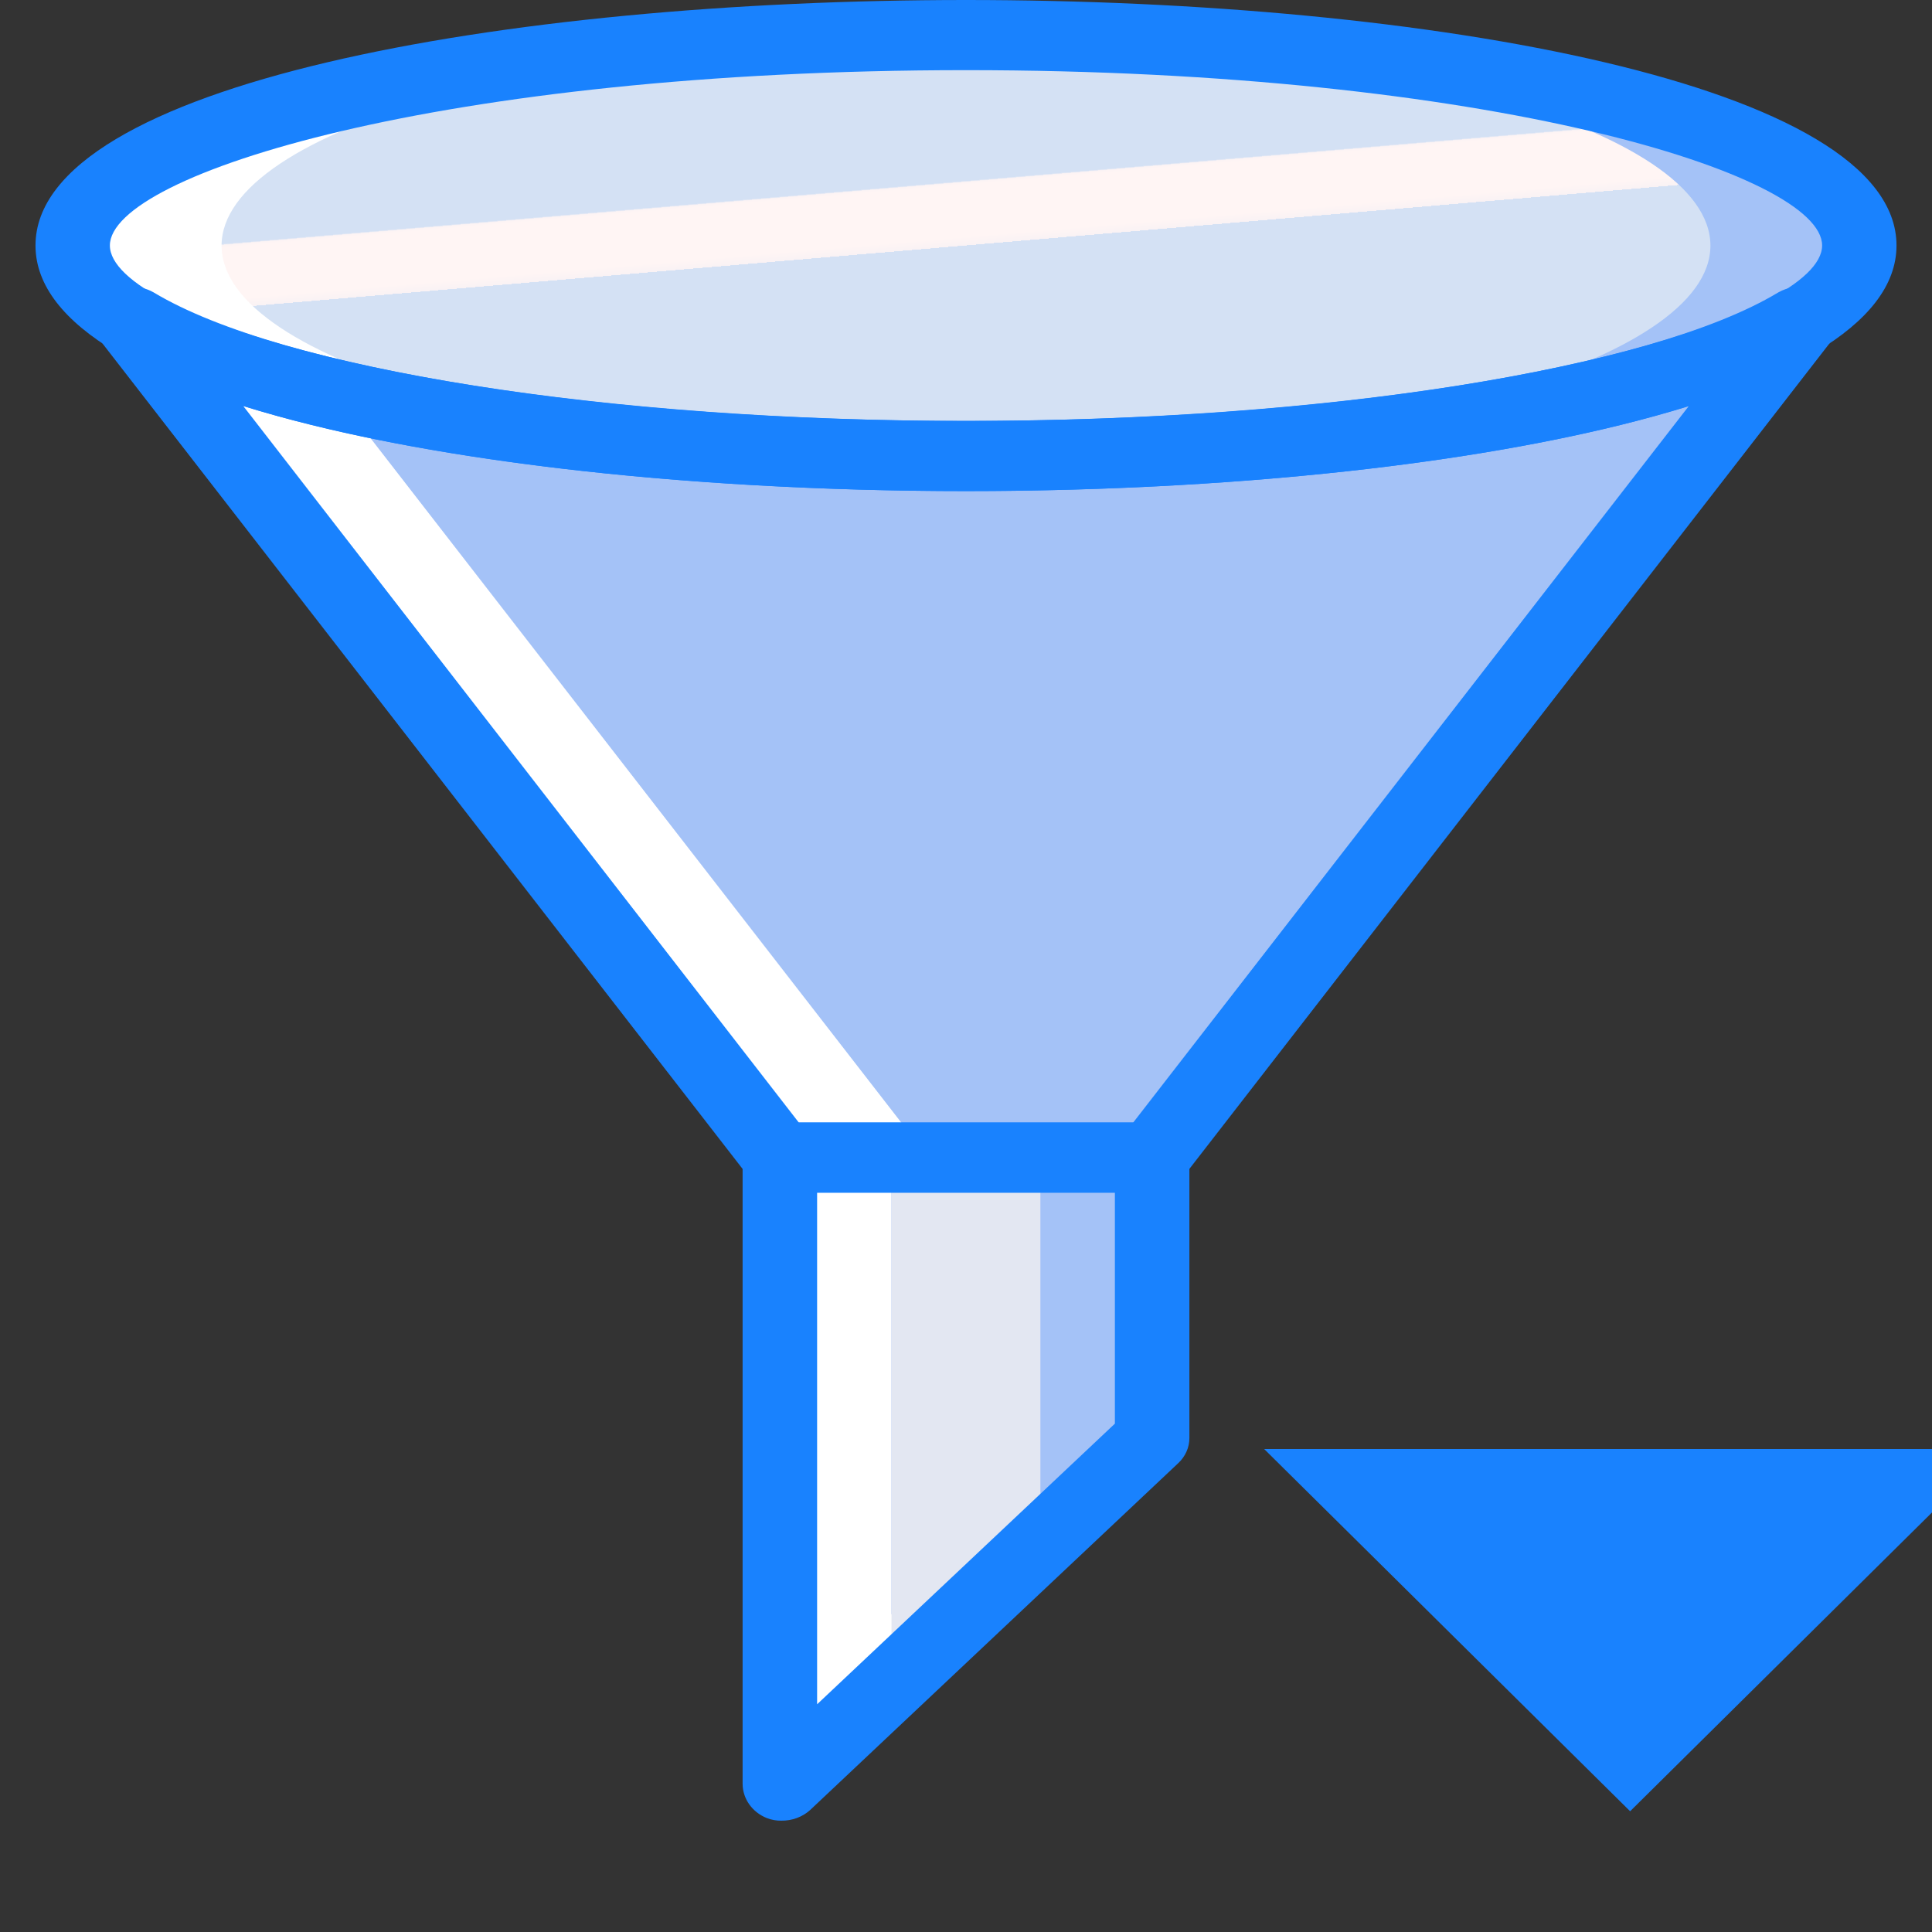<svg width="16" height="16" viewBox="0 0 16 16" fill="none" xmlns="http://www.w3.org/2000/svg">
<rect x="0" y="0" width="16" height="16" fill="#333333" stroke="none"/>
<g clip-path="url(#clip0)">
<path d="M8.617 11.91L6.491 14.785C6.486 14.79 6.478 14.791 6.47 14.789C6.463 14.786 6.459 14.78 6.459 14.772V9.586H8.617V11.91Z" fill="white"/>
<path d="M9.541 11.91L7.416 13.376C7.41 13.381 7.402 13.382 7.395 13.379C7.388 13.377 7.383 13.37 7.383 13.363V9.586H9.541V11.91H9.541Z" fill="#A4C2F7"/>
<path d="M8.617 12.782L7.416 13.939C7.41 13.944 7.402 13.945 7.395 13.943C7.388 13.94 7.383 13.933 7.383 13.926V9.586H8.616V12.782H8.617Z" fill="#E3E7F2"/>
<path d="M14.889 2.669C13.811 3.317 11.134 3.776 8 3.776C4.866 3.776 2.189 3.317 1.111 2.669H1.11C1.104 2.665 1.097 2.672 1.102 2.678L6.457 9.583C6.458 9.585 6.46 9.586 6.462 9.586H9.538C9.54 9.586 9.542 9.585 9.543 9.583L14.898 2.678C14.903 2.672 14.896 2.665 14.89 2.669H14.889V2.669Z" fill="#A4C2F7"/>
<path d="M1.225 2.669H1.225C1.706 2.928 2.224 3.119 2.763 3.235L7.686 9.583C7.687 9.585 7.689 9.586 7.692 9.586H6.577C6.574 9.586 6.572 9.585 6.571 9.583L1.216 2.678C1.212 2.672 1.218 2.665 1.225 2.669Z" fill="white"/>
<path d="M8 3.776V0.291C3.914 0.291 0.602 1.071 0.602 2.034C0.602 2.996 3.914 3.776 8 3.776Z" fill="white"/>
<path d="M8 0.291V3.776C12.086 3.776 15.398 2.996 15.398 2.034C15.398 1.071 12.086 0.291 8 0.291Z" fill="#A4C2F7"/>
<path d="M8 3.776C11.405 3.776 14.165 2.996 14.165 2.034C14.165 1.071 11.405 0.291 8 0.291C4.595 0.291 1.835 1.071 1.835 2.034C1.835 2.996 4.595 3.776 8 3.776Z" fill="url(#paint0_linear)"/>
<path d="M8 4.067C4.17 4.067 0.294 3.369 0.294 2.033C0.294 0.698 4.17 0 8 0C11.829 0 15.706 0.698 15.706 2.033C15.706 3.369 11.829 4.067 8 4.067ZM8 0.581C3.672 0.581 0.91 1.441 0.91 2.033C0.91 2.626 3.672 3.486 8 3.486C12.328 3.486 15.09 2.626 15.09 2.033C15.09 1.441 12.328 0.581 8 0.581Z" fill="#1982FE"/>
<path d="M6.471 15.078C6.43 15.079 6.389 15.071 6.352 15.057C6.23 15.009 6.15 14.897 6.15 14.772V9.586C6.15 9.509 6.183 9.435 6.241 9.381C6.299 9.326 6.377 9.296 6.459 9.296H9.541C9.623 9.296 9.701 9.326 9.759 9.381C9.817 9.435 9.85 9.509 9.85 9.586V11.91C9.85 11.987 9.817 12.061 9.759 12.116L6.709 14.99C6.645 15.048 6.559 15.079 6.471 15.078ZM6.767 9.877V14.114L9.233 11.79V9.877H6.767Z" fill="#1982FE"/>
<path d="M9.538 9.877H6.463C6.363 9.876 6.27 9.832 6.21 9.758L0.853 2.85C0.764 2.735 0.773 2.577 0.876 2.472C0.978 2.368 1.145 2.347 1.273 2.422C2.333 3.059 5.035 3.486 8 3.486C10.965 3.486 13.667 3.059 14.723 2.424L14.734 2.418C14.863 2.347 15.027 2.371 15.127 2.475C15.227 2.579 15.235 2.736 15.147 2.849L9.792 9.755C9.732 9.831 9.638 9.876 9.538 9.877ZM6.615 9.296H9.385L13.985 3.364C12.57 3.802 10.388 4.067 8 4.067C5.612 4.067 3.43 3.802 2.015 3.363L6.615 9.296ZM14.89 2.669L14.893 2.673L14.89 2.669Z" fill="#1982FE"/>
<path d="M13.5 15L10.469 12L16.531 12L13.5 15Z" fill="#1982FE"/>
</g>
<defs>
<linearGradient id="paint0_linear" x1="4.748" y1="-1.032" x2="5.311" y2="5.601" gradientUnits="userSpaceOnUse">
<stop stop-color="#D4E1F4"/>
<stop offset="0.172" stop-color="#D4E1F4"/>
<stop offset="0.2" stop-color="#D4E1F4"/>
<stop offset="0.2" stop-color="#DAE4F4"/>
<stop offset="0.201" stop-color="#EBEBF4"/>
<stop offset="0.201" stop-color="#F6F1F4"/>
<stop offset="0.202" stop-color="#FDF4F4"/>
<stop offset="0.205" stop-color="#FFF5F4"/>
<stop offset="0.252" stop-color="#FFF5F4"/>
<stop offset="0.26" stop-color="#D4E1F4"/>
<stop offset="0.397" stop-color="#D4E1F4"/>
<stop offset="0.42" stop-color="#D4E1F4"/>
<stop offset="0.42" stop-color="#DAE4F4"/>
<stop offset="0.421" stop-color="#EBEBF4"/>
<stop offset="0.421" stop-color="#F6F1F4"/>
<stop offset="0.422" stop-color="#FDF4F4"/>
<stop offset="0.425" stop-color="#FFF5F4"/>
<stop offset="0.489" stop-color="#FFF5F4"/>
<stop offset="0.5" stop-color="#F9F2F4"/>
<stop offset="0.5" stop-color="#E8EBF4"/>
<stop offset="0.5" stop-color="#DDE5F4"/>
<stop offset="0.5" stop-color="#D6E2F4"/>
<stop offset="0.501" stop-color="#D4E1F4"/>
<stop offset="0.706" stop-color="#D4E1F4"/>
<stop offset="0.74" stop-color="#D4E1F4"/>
<stop offset="0.741" stop-color="#FFF5F4"/>
<stop offset="0.835" stop-color="#FFF5F4"/>
<stop offset="0.85" stop-color="#FFF5F4"/>
<stop offset="0.851" stop-color="#D4E1F4"/>
</linearGradient>
<clipPath id="clip0">
<rect width="16" height="15.078" fill="white"/>
</clipPath>
</defs>
</svg>
